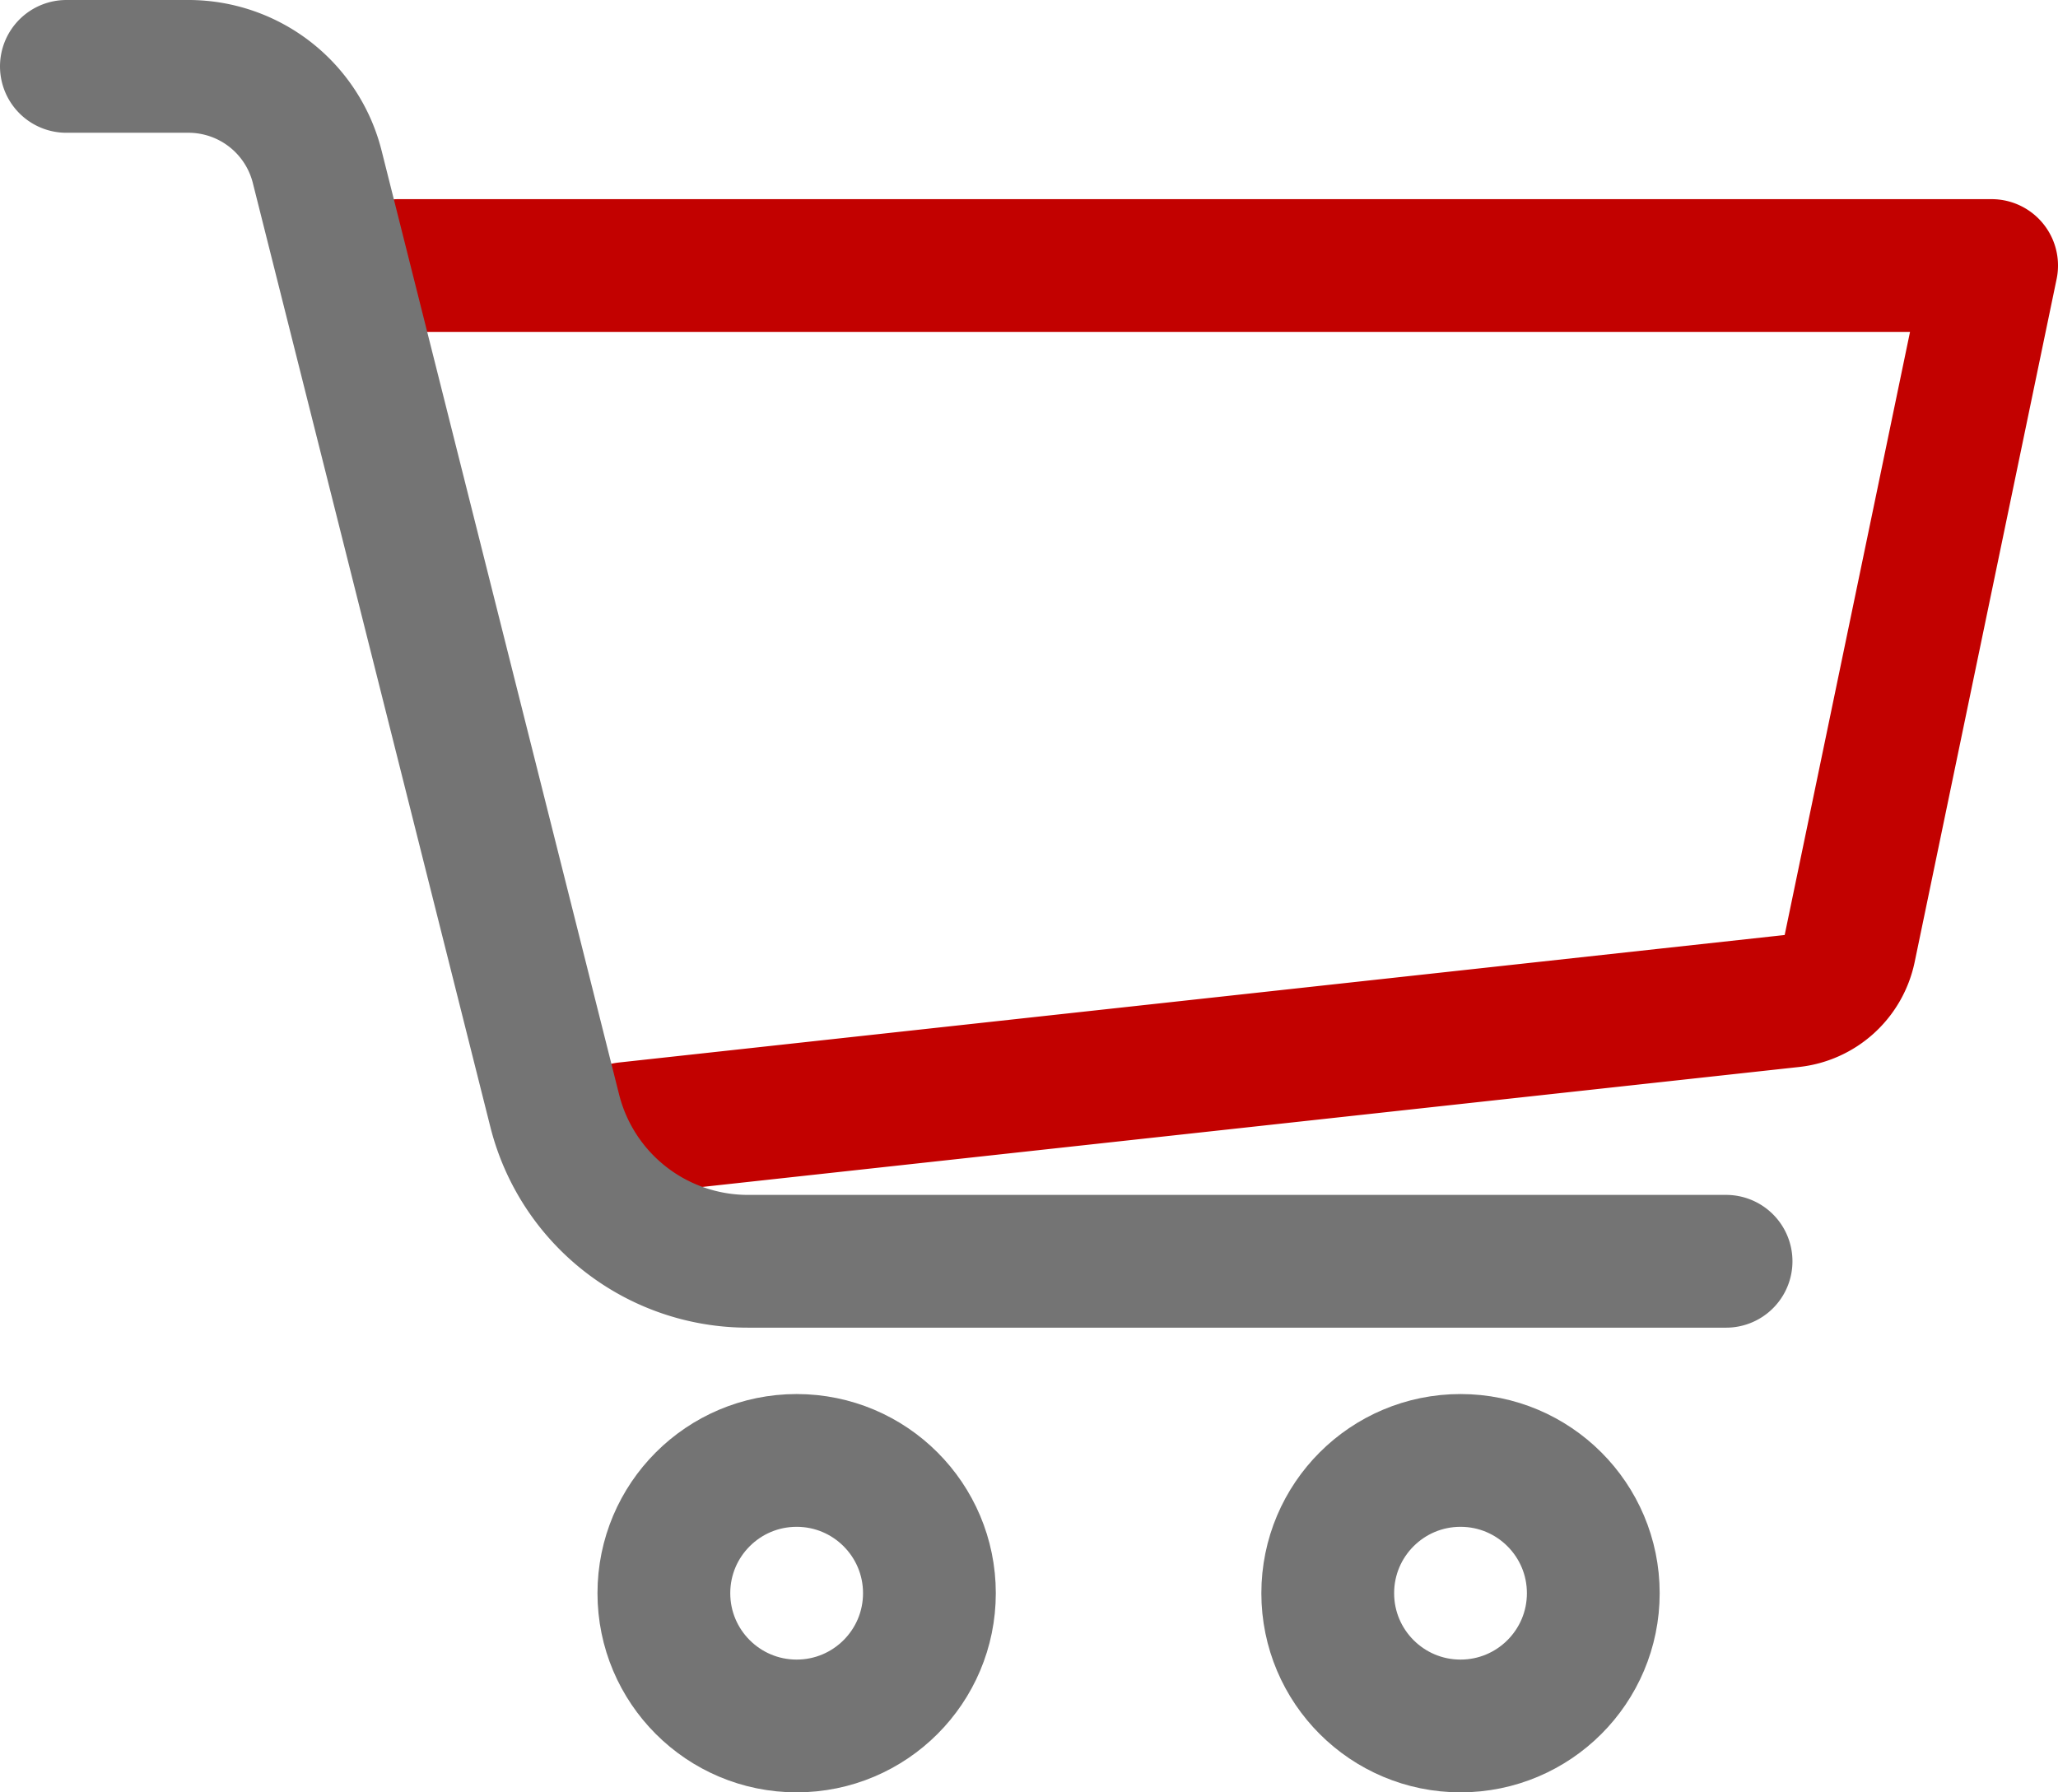 <svg xmlns="http://www.w3.org/2000/svg" width="31" height="27" viewBox="0 0 31 27">
    <g fill="none" fill-rule="nonzero" stroke-linecap="round" stroke-linejoin="round" stroke-width="2" transform="translate(1 1)">
        <circle cx="11" cy="23" r="2" stroke="#747474"/>
        <circle cx="21" cy="23" r="2" stroke="#747474"/>
        <path stroke="#C20100" d="M5 3h24l-2.138 10.288a1 1 0 0 1-.87.791L8.429 16"/>
        <path stroke="#747474" d="M0 0h1.838a2 2 0 0 1 1.94 1.512l3.578 14.22A3 3 0 0 0 10.266 18H25"/>
    </g>
</svg>
